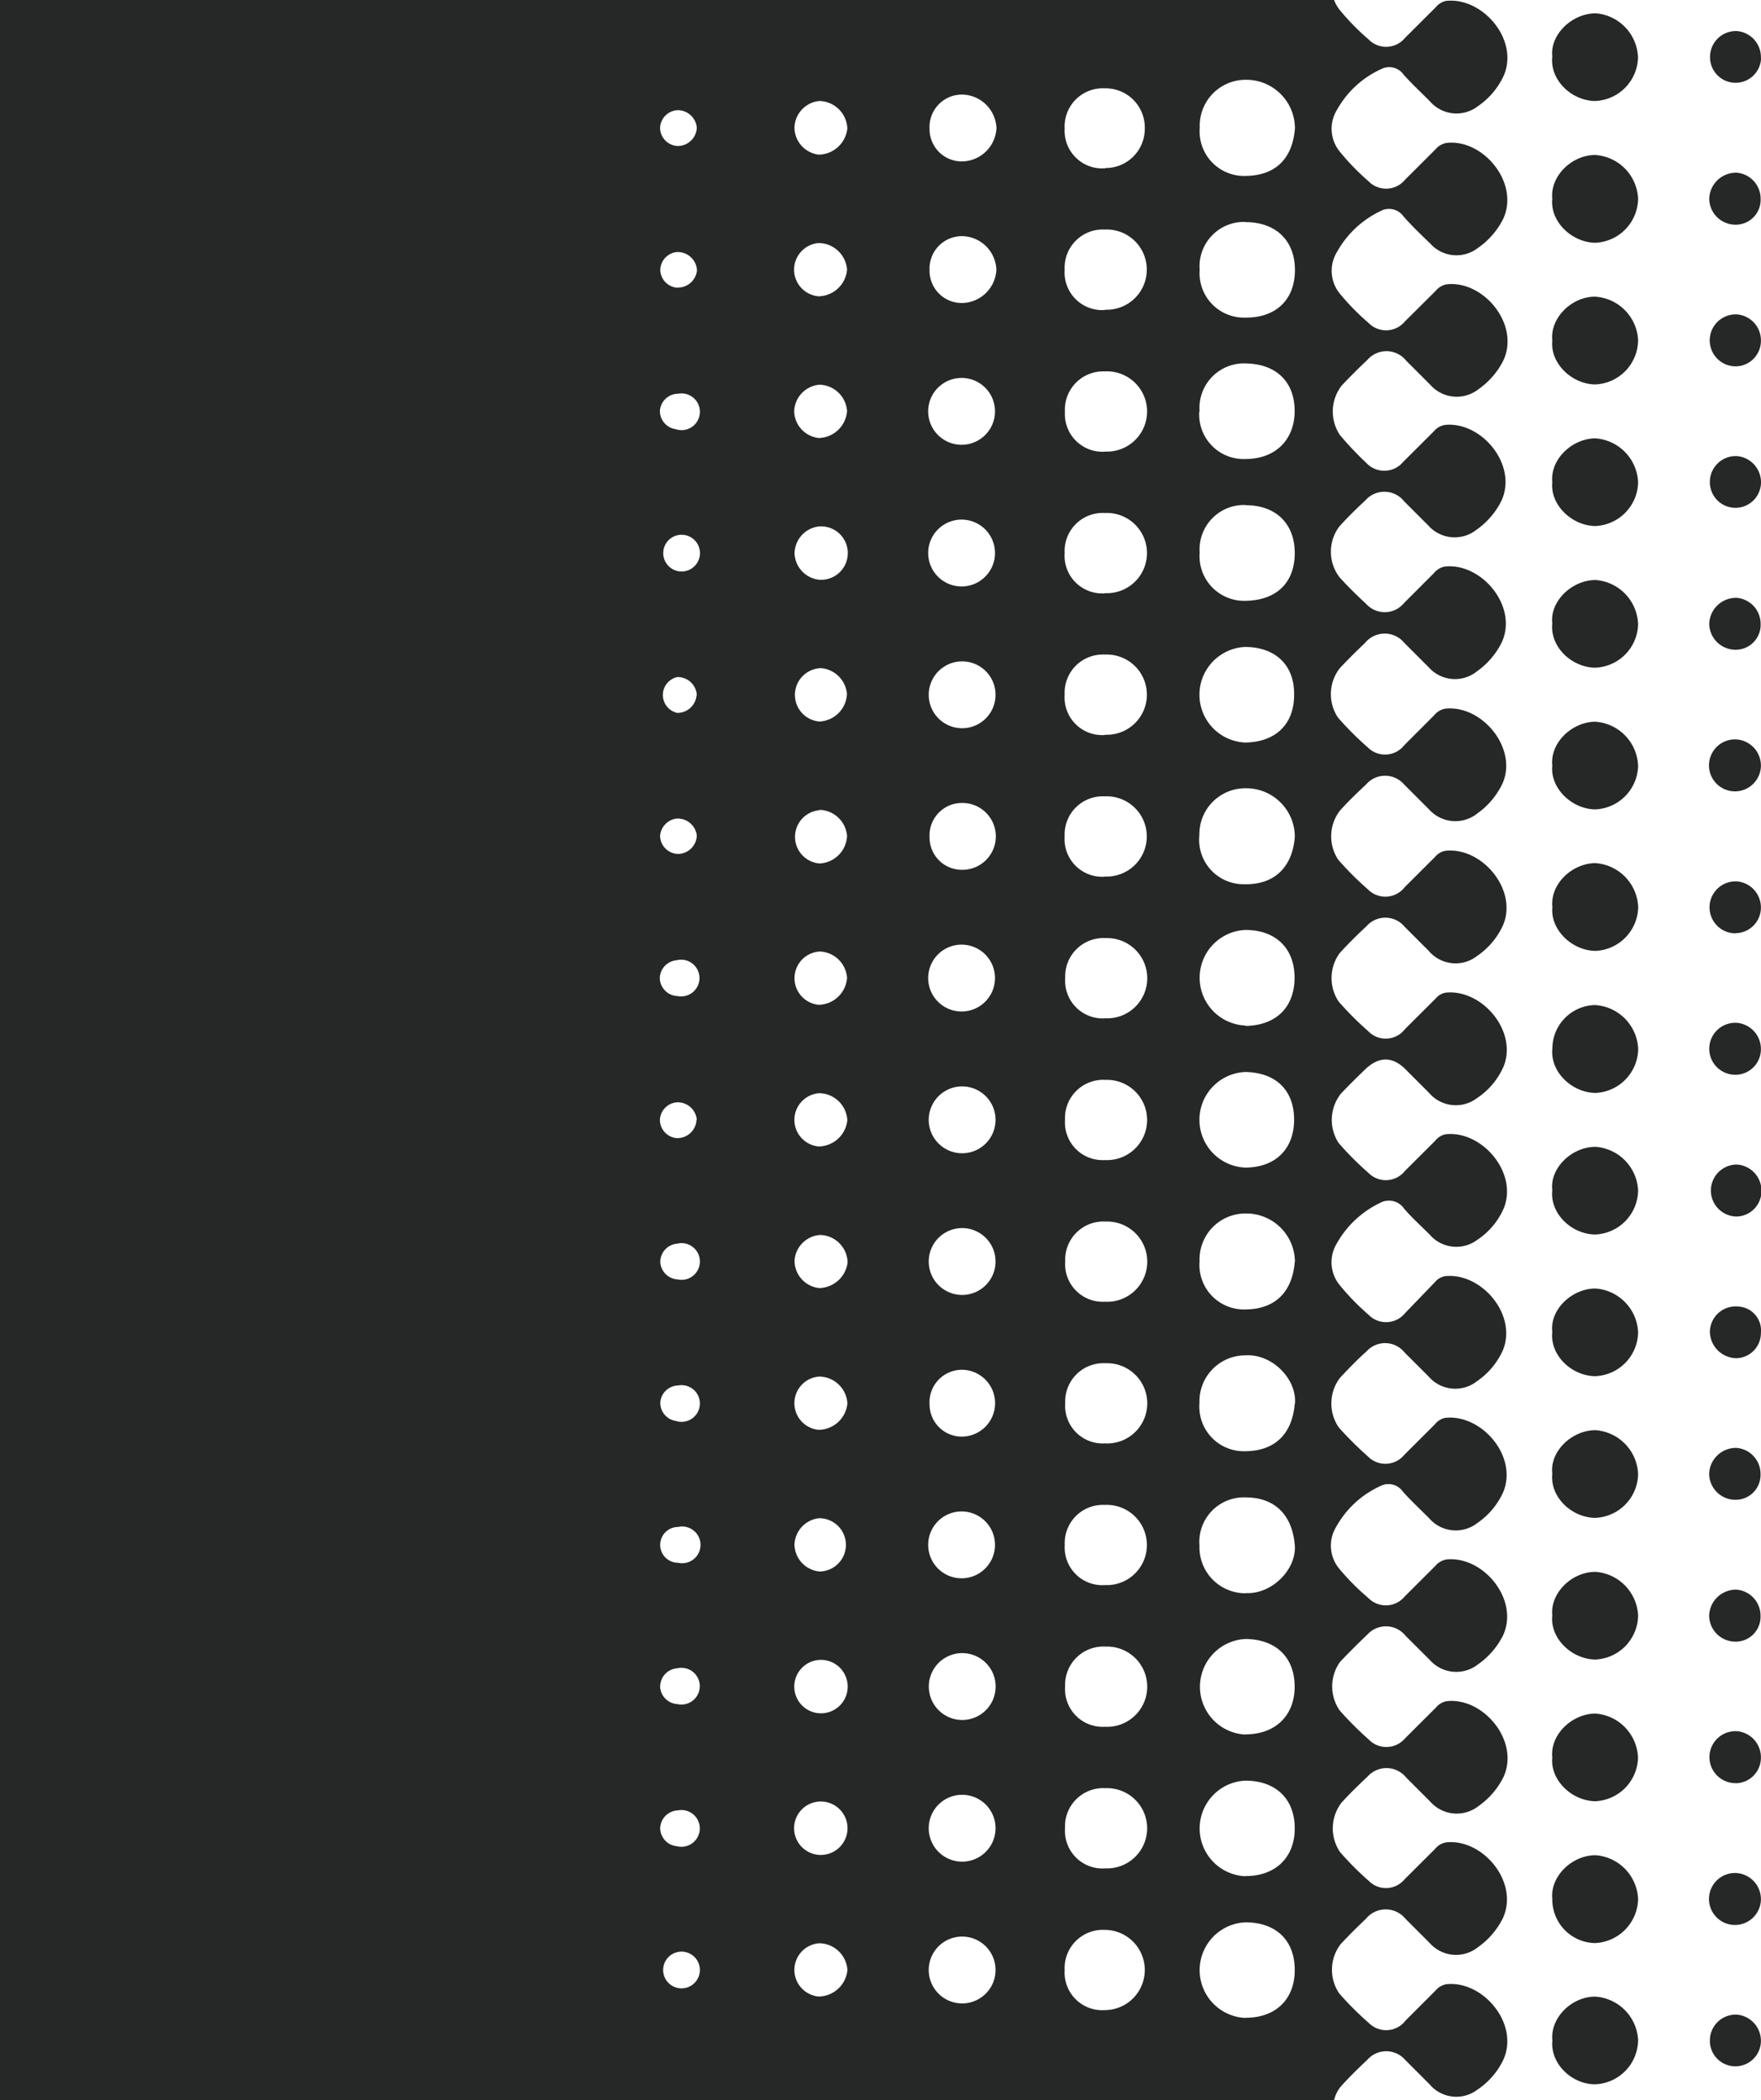 <svg xmlns="http://www.w3.org/2000/svg" viewBox="0 0 191.87 228.71"><defs><style>.cls-1{fill:#262828;}</style></defs><title>b-detalle2</title><g id="Layer_2" data-name="Layer 2"><g id="Layer_1-2" data-name="Layer 1"><path class="cls-1" d="M173.79,32.31c-2.58,0-4.92,2.34-4.66,4.78-.25,2.44,2.08,4.73,4.66,4.78A4.87,4.87,0,0,0,178.48,37,5,5,0,0,0,173.79,32.31Z"/><path class="cls-1" d="M173.79,47.74c-2.58.05-4.91,2.34-4.66,4.78-.25,2.43,2.09,4.72,4.67,4.77a4.87,4.87,0,0,0,4.68-4.72A5,5,0,0,0,173.79,47.74Z"/><path class="cls-1" d="M173.85,63.17c-2.59,0-5,2.32-4.72,4.72-.27,2.48,2,4.74,4.61,4.83A4.86,4.86,0,0,0,178.48,68,5,5,0,0,0,173.85,63.17Z"/><path class="cls-1" d="M173.79,78.6c-2.58.05-4.92,2.34-4.66,4.78-.25,2.43,2.09,4.73,4.67,4.77a4.87,4.87,0,0,0,4.68-4.72A5,5,0,0,0,173.79,78.6Z"/><path class="cls-1" d="M173.77,94c-2.58.07-4.9,2.35-4.63,4.81-.24,2.42,2.11,4.72,4.7,4.75a4.87,4.87,0,0,0,4.65-4.74A5,5,0,0,0,173.77,94Z"/><path class="cls-1" d="M173.76,109.46a4.75,4.75,0,0,0-4.62,4.71c-.28,2.58,2.16,4.84,4.71,4.86a4.87,4.87,0,0,0,4.64-4.75A5,5,0,0,0,173.76,109.46Z"/><path class="cls-1" d="M173.84,124.9c-2.59,0-5,2.32-4.71,4.73-.27,2.47,2,4.74,4.62,4.82a4.87,4.87,0,0,0,4.73-4.79A5,5,0,0,0,173.84,124.9Z"/><path class="cls-1" d="M173.84,140.33c-2.59,0-5,2.32-4.71,4.73-.27,2.47,2,4.74,4.62,4.82a4.86,4.86,0,0,0,4.73-4.78A5,5,0,0,0,173.84,140.33Z"/><path class="cls-1" d="M173.84,155.76c-2.59,0-5,2.32-4.71,4.73-.27,2.47,2,4.74,4.62,4.82a4.86,4.86,0,0,0,4.73-4.78A5,5,0,0,0,173.84,155.76Z"/><path class="cls-1" d="M173.82,171.19c-2.59,0-4.94,2.33-4.69,4.75-.27,2.45,2.06,4.73,4.64,4.8a4.87,4.87,0,0,0,4.71-4.8A5,5,0,0,0,173.82,171.19Z"/><path class="cls-1" d="M173.78,186.62c-2.58.06-4.91,2.35-4.65,4.79-.25,2.43,2.1,4.72,4.68,4.76a4.87,4.87,0,0,0,4.66-4.73A5,5,0,0,0,173.78,186.62Z"/><path class="cls-1" d="M173.84,202.05c-2.59,0-4.95,2.33-4.71,4.74a4.75,4.75,0,0,0,4.63,4.83,4.91,4.91,0,0,0,4.72-4.8A5,5,0,0,0,173.84,202.05Z"/><path class="cls-1" d="M173.8,227a4.87,4.87,0,0,0,4.68-4.83,5,5,0,0,0-4.68-4.72c-2.58,0-4.92,2.34-4.66,4.77C168.88,224.7,171.21,227,173.8,227Z"/><path class="cls-1" d="M173.87,1.45c-2.59,0-5,2.31-4.74,4.71-.28,2.49,2,4.75,4.59,4.84a4.86,4.86,0,0,0,4.75-4.76A5,5,0,0,0,173.87,1.45Z"/><path class="cls-1" d="M173.81,16.88c-2.59,0-4.93,2.33-4.68,4.77-.26,2.44,2.07,4.73,4.66,4.79a4.87,4.87,0,0,0,4.69-4.82A5,5,0,0,0,173.81,16.88Z"/><path class="cls-1" d="M189.23,18.81a2.92,2.92,0,0,0-3,2.84,2.86,2.86,0,0,0,2.94,2.82,2.71,2.71,0,0,0,2.66-2.8A2.84,2.84,0,0,0,189.23,18.81Z"/><path class="cls-1" d="M191.86,6.33a2.85,2.85,0,0,0-2.54-2.94,2.81,2.81,0,0,0-3,2.74,2.78,2.78,0,1,0,5.56.21Z"/><path class="cls-1" d="M186.3,222.16a2.78,2.78,0,1,0,5.56.2,2.86,2.86,0,0,0-2.54-2.94A2.81,2.81,0,0,0,186.3,222.16Z"/><path class="cls-1" d="M189.31,204a2.83,2.83,0,1,0,2.55,2.94A2.86,2.86,0,0,0,189.31,204Z"/><path class="cls-1" d="M189.11,194.21a2.78,2.78,0,0,0,2.75-2.71,2.85,2.85,0,0,0-2.54-2.95,2.83,2.83,0,1,0-.21,5.65Z"/><path class="cls-1" d="M189.22,173.13a2.92,2.92,0,0,0-3,2.84,2.86,2.86,0,0,0,2.94,2.82,2.71,2.71,0,0,0,2.66-2.8A2.84,2.84,0,0,0,189.22,173.13Z"/><path class="cls-1" d="M189.22,157.69a2.92,2.92,0,0,0-3,2.84,2.86,2.86,0,0,0,2.94,2.81,2.71,2.71,0,0,0,2.66-2.8A2.84,2.84,0,0,0,189.22,157.69Z"/><path class="cls-1" d="M191.86,145.18a2.61,2.61,0,0,0-2.56-2.89,2.8,2.8,0,0,0-3,2.74,2.93,2.93,0,0,0,2.88,2.89A2.74,2.74,0,0,0,191.86,145.18Z"/><path class="cls-1" d="M189.24,126.83a2.83,2.83,0,1,0,0,5.66,2.77,2.77,0,0,0,2.68-2.8A2.85,2.85,0,0,0,189.24,126.83Z"/><path class="cls-1" d="M189.14,117.05a2.78,2.78,0,0,0,2.72-2.73,2.86,2.86,0,0,0-2.57-2.92,2.83,2.83,0,1,0-.16,5.65Z"/><path class="cls-1" d="M189.11,101.63a2.79,2.79,0,0,0,2.75-2.71A2.85,2.85,0,0,0,189.33,96a2.83,2.83,0,1,0-.22,5.65Z"/><path class="cls-1" d="M191.86,83.47a2.86,2.86,0,0,0-2.55-2.93,2.83,2.83,0,1,0,2.55,2.93Z"/><path class="cls-1" d="M189.23,65.11a2.92,2.92,0,0,0-3,2.83,2.86,2.86,0,0,0,2.94,2.82,2.71,2.71,0,0,0,2.66-2.8A2.84,2.84,0,0,0,189.23,65.11Z"/><path class="cls-1" d="M186.3,52.43a2.78,2.78,0,1,0,5.57.18,2.86,2.86,0,0,0-2.55-2.93A2.81,2.81,0,0,0,186.3,52.43Z"/><path class="cls-1" d="M189.35,34.25a2.83,2.83,0,1,0-.26,5.65,2.78,2.78,0,0,0,2.77-2.69A2.84,2.84,0,0,0,189.35,34.25Z"/><path class="cls-1" d="M0,0Q0,114.35,0,228.71H145.36a3.59,3.59,0,0,1,.79-1.54c.91-1,1.84-1.91,2.81-2.82a2.74,2.74,0,0,1,4.15,0l2.64,2.64a3.81,3.81,0,0,0,5.24.58,8.12,8.12,0,0,0,2.8-3.23c1.79-3.92-2.21-8.67-6.2-8.24a2,2,0,0,0-1.21.72l-3.24,3.24a2.66,2.66,0,0,1-4,.26,33.59,33.59,0,0,1-3.24-3.24,4.59,4.59,0,0,1,.19-5.37c.88-.94,1.79-1.84,2.73-2.73a2.78,2.78,0,0,1,4.32,0l2.64,2.64a3.83,3.83,0,0,0,5.26.44,8.45,8.45,0,0,0,2.71-3.16c1.79-3.91-2.19-8.68-6.18-8.25a2,2,0,0,0-1.21.71l-3.33,3.32a2.63,2.63,0,0,1-3.87.19A33.34,33.34,0,0,1,146,201.7a4.6,4.6,0,0,1,.17-5.38c.91-1,1.85-1.91,2.81-2.81a2.76,2.76,0,0,1,4.23.08l2.64,2.64a3.84,3.84,0,0,0,5.25.46,8.45,8.45,0,0,0,2.71-3.15c1.8-3.91-2.17-8.69-6.16-8.27a2,2,0,0,0-1.21.71l-3.33,3.32a2.68,2.68,0,0,1-4,.13,38.09,38.09,0,0,1-3.15-3.15A4.61,4.61,0,0,1,146,181c.95-1,1.95-2,3-3a2.73,2.73,0,0,1,4.14.15l2.65,2.64a3.84,3.84,0,0,0,5.25.47,8.47,8.47,0,0,0,2.72-3.14c1.81-3.91-2.16-8.69-6.15-8.28a2,2,0,0,0-1.22.7l-3.33,3.32a2.67,2.67,0,0,1-4,.15,25.25,25.25,0,0,1-3.14-3.16,3.92,3.92,0,0,1-.35-4.54,10.48,10.48,0,0,1,4.86-4.48,1.91,1.91,0,0,1,2.42.62c.89,1,1.92,1.95,2.88,2.92a3.83,3.83,0,0,0,5.25.49,8.1,8.1,0,0,0,2.81-3.37c1.61-3.92-2.4-8.52-6.34-8.07a1.92,1.92,0,0,0-1.1.69l-3.33,3.32a2.67,2.67,0,0,1-4,.17,37.65,37.65,0,0,1-3.16-3.15,4.61,4.61,0,0,1,.13-5.38c.93-1,1.9-2,2.9-2.89a2.72,2.72,0,0,1,4.14.11l2.64,2.64a3.83,3.83,0,0,0,5.25.5,8.1,8.1,0,0,0,2.82-3.36c1.62-3.91-2.38-8.53-6.32-8.08a1.9,1.9,0,0,0-1.11.68L153.1,143a2.67,2.67,0,0,1-4,.18A25.55,25.55,0,0,1,146,140a3.92,3.92,0,0,1-.37-4.54,10.7,10.7,0,0,1,4.73-4.45,2,2,0,0,1,2.63.63c.86,1,1.86,1.89,2.79,2.83A3.83,3.83,0,0,0,161,135a7.85,7.85,0,0,0,2.87-3.47c1.5-3.89-2.44-8.42-6.35-8a1.87,1.87,0,0,0-1.11.67l-3.33,3.32a2.66,2.66,0,0,1-4,.2,33,33,0,0,1-3.23-3.24,4.6,4.6,0,0,1,.25-5.37c.86-.91,1.74-1.78,2.64-2.64,1.49-1.44,3-1.43,4.41,0l2.56,2.56a3.83,3.83,0,0,0,5.25.54,7.9,7.9,0,0,0,2.88-3.46c1.51-3.87-2.41-8.42-6.33-8a1.86,1.86,0,0,0-1.11.66l-3.33,3.32a2.64,2.64,0,0,1-4,.21,33.75,33.75,0,0,1-3.23-3.24,4.61,4.61,0,0,1,.15-5.29q1.39-1.5,2.9-2.9a2.73,2.73,0,0,1,4.15.06l2.64,2.64a3.82,3.82,0,0,0,5.25.55,8.12,8.12,0,0,0,2.83-3.35c1.65-3.86-2.3-8.55-6.27-8.11a1.87,1.87,0,0,0-1.12.65l-3.33,3.32a2.66,2.66,0,0,1-4,.23,33.54,33.54,0,0,1-3.24-3.24,4.59,4.59,0,0,1,.22-5.37c.91-1,1.85-1.91,2.82-2.81a2.73,2.73,0,0,1,4.15,0l2.73,2.73a3.84,3.84,0,0,0,5.26.41,8.45,8.45,0,0,0,2.74-3.28c1.66-3.85-2.28-8.55-6.25-8.12a2,2,0,0,0-1.21.72l-3.24,3.24a2.66,2.66,0,0,1-4,.25,33.58,33.58,0,0,1-3.24-3.24,4.59,4.59,0,0,1,.2-5.38c.88-.94,1.79-1.84,2.73-2.73a2.77,2.77,0,0,1,4.32,0l2.64,2.64a3.83,3.83,0,0,0,5.26.43,8.52,8.52,0,0,0,2.7-3.16c1.79-3.92-2.21-8.67-6.19-8.25a2,2,0,0,0-1.21.72l-3.24,3.24a2.72,2.72,0,0,1-4.14.11c-1-.92-2-1.9-2.9-2.9a4.57,4.57,0,0,1,0-5.56c.91-1,1.84-1.91,2.81-2.81a2.75,2.75,0,0,1,4.23.1l2.64,2.64a3.84,3.84,0,0,0,5.25.45,8.45,8.45,0,0,0,2.71-3.15c1.8-3.91-2.18-8.68-6.17-8.26a2,2,0,0,0-1.21.71l-3.33,3.32a2.68,2.68,0,0,1-4,.12A36.54,36.54,0,0,1,146,47.39a4.6,4.6,0,0,1,.17-5.38q1.36-1.45,2.81-2.81a2.75,2.75,0,0,1,4.23.08l2.64,2.64a3.84,3.84,0,0,0,5.25.46,8.44,8.44,0,0,0,2.71-3.15c1.8-3.91-2.17-8.69-6.16-8.27a2,2,0,0,0-1.21.7L153.08,35a2.67,2.67,0,0,1-4,.14A25.09,25.09,0,0,1,146,32a3.92,3.92,0,0,1-.34-4.54A10.69,10.69,0,0,1,150.39,23a1.94,1.94,0,0,1,2.54.58c.88,1,1.91,2,2.88,2.92a3.83,3.83,0,0,0,5.25.48,8.44,8.44,0,0,0,2.72-3.14c1.81-3.9-2.15-8.7-6.14-8.28a2,2,0,0,0-1.22.69l-3.33,3.32a2.67,2.67,0,0,1-4,.15A25.13,25.13,0,0,1,146,16.54a3.91,3.91,0,0,1-.35-4.54,10.47,10.47,0,0,1,4.85-4.48,1.91,1.91,0,0,1,2.43.61c.89,1,1.92,1.95,2.88,2.92a3.83,3.83,0,0,0,5.25.49,8.13,8.13,0,0,0,2.81-3.37c1.62-3.92-2.39-8.52-6.33-8.07a2,2,0,0,0-1.1.68L153.1,4.11a2.67,2.67,0,0,1-4,.17A25.84,25.84,0,0,1,146,1.12,4.3,4.3,0,0,1,145.35,0H0ZM135.7,8.69A5.3,5.3,0,0,1,141.09,14c-.26,3.16-2,5.12-5.37,5.16a4.85,4.85,0,0,1-5-5.26A5,5,0,0,1,135.7,8.69Zm0,46.33c3.42,0,5.38,2.11,5.37,5.23s-1.89,5.11-5.3,5.18a4.86,4.86,0,0,1-5.06-5.24A4.84,4.84,0,0,1,135.67,55Zm-5-10.21a4.86,4.86,0,0,1,5.07-5.23c3.43.08,5.29,2.14,5.29,5.18s-2,5.23-5.37,5.23A4.84,4.84,0,0,1,130.67,44.82ZM141,75.69c0,3.08-1.9,5.11-5.3,5.18a5.21,5.21,0,0,1-.06-10.41C139.1,70.47,141.06,72.57,141,75.69Zm-5.31,36a5.21,5.21,0,0,1,0-10.41c3.44,0,5.38,2.14,5.36,5.24S139.12,111.67,135.73,111.73ZM141,121.94c0,3.16-2,5.23-5.37,5.22a5.21,5.21,0,0,1,.08-10.41C139.2,116.83,141,118.91,141,121.94ZM135.61,96.3a4.84,4.84,0,0,1-4.93-5.36,5,5,0,0,1,5-5.09,5.3,5.3,0,0,1,5.4,5.28C140.82,94.46,138.83,96.37,135.61,96.3ZM104.77,41.16a3.64,3.64,0,1,1,0,7.28,3.64,3.64,0,0,1,0-7.28Zm-3.49-11.76a3.53,3.53,0,0,1,3.59-3.68,3.8,3.8,0,0,1,3.69,3.68A3.81,3.81,0,0,1,104.8,33,3.51,3.51,0,0,1,101.28,29.41Zm3.49,27.19a3.64,3.64,0,1,1,0,7.28,3.64,3.64,0,0,1,0-7.28Zm0,46.29a3.64,3.64,0,1,1,0,7.28,3.64,3.64,0,0,1,0-7.28Zm-3.49-11.74a3.53,3.53,0,0,1,3.58-3.69,3.64,3.64,0,1,1,0,7.28A3.52,3.52,0,0,1,101.28,91.14Zm3.49,73.47a3.64,3.64,0,1,1,0,7.28,3.64,3.64,0,0,1,0-7.28Zm-3.49-11.67a3.54,3.54,0,0,1,3.5-3.76,3.64,3.64,0,1,1,0,7.28A3.51,3.51,0,0,1,101.28,152.94Zm3.59,27.1a3.64,3.64,0,1,1-.06,7.28,3.64,3.64,0,0,1,.06-7.28Zm0,15.43a3.64,3.64,0,1,1-.08,7.28,3.64,3.64,0,0,1,.08-7.28ZM89.28,72.76a3.09,3.09,0,0,1,3,2.82,3.14,3.14,0,0,1-3,3,2.91,2.91,0,0,1,0-5.8ZM86.57,60.28a3,3,0,0,1,2.61-2.94,2.91,2.91,0,1,1,.09,5.8A3,3,0,0,1,86.57,60.28ZM89.29,88.2a3.09,3.09,0,0,1,3,2.84,3.14,3.14,0,0,1-3,3,2.91,2.91,0,0,1,0-5.8Zm-.13,92.59a2.91,2.91,0,1,1,.11,5.8,2.91,2.91,0,0,1-.11-5.8Zm-2.6-12.44a3,3,0,0,1,2.67-3,2.9,2.9,0,1,1,.07,5.8A3,3,0,0,1,86.57,168.35ZM73.82,12a2.09,2.09,0,0,1,2.1,1.9,2.08,2.08,0,0,1-2.13,2,2,2,0,0,1-1.87-2A2,2,0,0,1,73.82,12Zm0,46.29a2,2,0,1,1,0,3.9,2,2,0,0,1,0-3.9Zm0,50.19a2,2,0,0,1-1.93-1.9,2,2,0,0,1,1.83-2,2,2,0,1,1,.1,3.9Zm2.07,13.47a2.09,2.09,0,0,1-2.17,2,2,2,0,0,1-1.82-2,2,2,0,0,1,1.93-1.9A2.09,2.09,0,0,1,75.92,121.95Zm-2.2-75.2a2,2,0,0,1-1.79-2,2,2,0,0,1,2-1.87,2,2,0,1,1-.16,3.9Zm2.2,29a2.09,2.09,0,0,1-2.11,1.89,2,2,0,0,1,0-3.9A2.08,2.08,0,0,1,75.92,75.72ZM73.69,89.15A2.1,2.1,0,0,1,75.92,91a2.07,2.07,0,0,1-2,2,2,2,0,0,1-2-2A2.07,2.07,0,0,1,73.69,89.15Zm.12,127.35a2,2,0,0,1,0-3.9,2,2,0,1,1,0,3.9Zm-.05-15.43a2,2,0,0,1-1.83-2,2,2,0,0,1,1.92-1.9,2,2,0,1,1-.09,3.9Zm-1.83-17.38a2,2,0,0,1,1.87-2,2,2,0,1,1,0,3.9A2,2,0,0,1,71.92,183.69Zm1.95-13.49a1.95,1.95,0,0,1,0-3.9,2,2,0,1,1,0,3.9Zm-.13-15.43a2,2,0,0,1-1.81-2,2,2,0,0,1,1.94-1.88,2,2,0,1,1-.13,3.9Zm.12-15.43a2,2,0,0,1-1.93-1.89,2,2,0,0,1,1.82-2,2,2,0,1,1,.11,3.9Zm0-108a2,2,0,0,1-1.93-1.89,2,2,0,0,1,1.82-2,2.1,2.1,0,0,1,2.18,2A2.09,2.09,0,0,1,73.86,31.32ZM89.19,217.44a2.91,2.91,0,0,1,.07-5.8,3.11,3.11,0,0,1,3.07,2.92A3.19,3.19,0,0,1,89.19,217.44Zm0-15.43a2.91,2.91,0,0,1,0-5.8,2.91,2.91,0,1,1,0,5.8Zm0-46.29a2.91,2.91,0,0,1,.07-5.8,3.11,3.11,0,0,1,3.07,2.92A3.18,3.18,0,0,1,89.19,155.72Zm-2.62-18.46a3,3,0,0,1,2.78-2.76,3.06,3.06,0,0,1,3,3,3.18,3.18,0,0,1-3.1,2.78A3,3,0,0,1,86.57,137.26Zm2.62-12.4a2.91,2.91,0,0,1,.07-5.8A3.11,3.11,0,0,1,92.32,122,3.18,3.18,0,0,1,89.19,124.86Zm0-15.43a2.91,2.91,0,0,1,.1-5.8,3.08,3.08,0,0,1,3,2.88A3.16,3.16,0,0,1,89.23,109.43Zm0-61.73a3,3,0,0,1-2.66-2.89,3,3,0,0,1,2.76-2.91,3.08,3.08,0,0,1,3,2.87A3.16,3.16,0,0,1,89.23,47.7Zm0-15.43a2.91,2.91,0,0,1,0-5.8,3.13,3.13,0,0,1,3.1,2.89A3.17,3.17,0,0,1,89.21,32.27Zm0-15.43a3,3,0,0,1-2.63-2.92A3,3,0,0,1,89.25,11,3.11,3.11,0,0,1,92.32,14,3.18,3.18,0,0,1,89.2,16.84Zm15.64,201.35a3.64,3.64,0,0,1,0-7.28,3.64,3.64,0,1,1,0,7.28Zm0-77.16a3.64,3.64,0,0,1,0-7.28,3.64,3.64,0,1,1,0,7.28Zm0-15.43a3.64,3.64,0,0,1,0-7.28,3.64,3.64,0,1,1,0,7.28Zm0-46.29a3.64,3.64,0,0,1,0-7.28,3.64,3.64,0,1,1,0,7.28Zm0-61.73A3.51,3.51,0,0,1,101.28,14a3.53,3.53,0,0,1,3.56-3.7,3.81,3.81,0,0,1,3.73,3.64A3.81,3.81,0,0,1,104.83,17.58Zm15.55,201.34a4.1,4.1,0,0,1-4.38-4.35,4.17,4.17,0,0,1,4.36-4.39,4.37,4.37,0,0,1,0,8.74Zm0-15.43a4.1,4.1,0,0,1-4.34-4.39,4.16,4.16,0,0,1,4.4-4.35,4.37,4.37,0,1,1-.06,8.73Zm0-15.43a4.1,4.1,0,0,1-4.33-4.4,4.17,4.17,0,0,1,4.41-4.33,4.37,4.37,0,1,1-.08,8.73Zm0-15.43a4.1,4.1,0,0,1-4.37-4.36,4.16,4.16,0,0,1,4.37-4.37,4.37,4.37,0,1,1,0,8.73Zm0-15.43a4.1,4.1,0,0,1-4.32-4.4,4.17,4.17,0,0,1,4.41-4.33,4.37,4.37,0,1,1-.09,8.73Zm0-15.43a4.1,4.1,0,0,1-4.32-4.41,4.16,4.16,0,0,1,4.41-4.32,4.37,4.37,0,1,1-.09,8.73Zm0-15.43a4.1,4.1,0,0,1-4.34-4.38,4.16,4.16,0,0,1,4.39-4.35,4.37,4.37,0,1,1-.05,8.73Zm0-15.43a4.1,4.1,0,0,1-4.32-4.41,4.17,4.17,0,0,1,4.41-4.33,4.37,4.37,0,1,1-.09,8.73Zm0-15.43A4.1,4.1,0,0,1,116,91.1a4.16,4.16,0,0,1,4.37-4.37,4.37,4.37,0,1,1,0,8.73Zm0-15.43A4.1,4.1,0,0,1,116,75.66a4.16,4.16,0,0,1,4.38-4.37,4.37,4.37,0,1,1,0,8.73Zm0-15.43A4.1,4.1,0,0,1,116,60.22a4.15,4.15,0,0,1,4.39-4.35,4.37,4.37,0,1,1,0,8.73Zm.05-15.43a4.1,4.1,0,0,1-4.4-4.33,4.17,4.17,0,0,1,4.34-4.41,4.37,4.37,0,1,1,.07,8.73Zm0-15.43A4.1,4.1,0,0,1,116,29.38,4.16,4.16,0,0,1,120.37,25a4.37,4.37,0,1,1,0,8.73Zm0-15.43A4.1,4.1,0,0,1,116,14a4.16,4.16,0,0,1,4.36-4.38A4.27,4.27,0,0,1,124.73,14,4.27,4.27,0,0,1,120.38,18.3Zm15.26,5.86c3.32,0,5.39,2,5.4,5.19s-2,5.23-5.38,5.21a4.84,4.84,0,0,1-5-5.2A4.84,4.84,0,0,1,135.64,24.17Zm0,195.58a5.21,5.21,0,0,1,0-10.41c3.38,0,5.39,2,5.38,5.21S138.95,219.79,135.64,219.75Zm0-15.43a5.21,5.21,0,0,1,0-10.41c3.38,0,5.39,2.06,5.38,5.22S138.94,204.36,135.63,204.32Zm0-15.43a5.21,5.21,0,0,1,.07-10.41c3.42.07,5.29,2.13,5.3,5.18S139.07,188.89,135.67,188.89Zm0-15.39a5,5,0,0,1-5-5.18,4.85,4.85,0,0,1,5-5.26c3.3,0,5.1,2,5.38,5.15C141.32,170.9,138.56,173.67,135.71,173.5Zm5.38-20.62c-.28,3.19-2.08,5.12-5.38,5.15a4.85,4.85,0,0,1-5-5.26,5,5,0,0,1,5-5.18C138.56,147.41,141.32,150.17,141.09,152.88Zm0-15.44c-.27,3.17-2.05,5.12-5.37,5.15a4.85,4.85,0,0,1-5-5.26,5,5,0,0,1,5-5.19A5.3,5.3,0,0,1,141.09,137.44Z"/></g></g></svg>